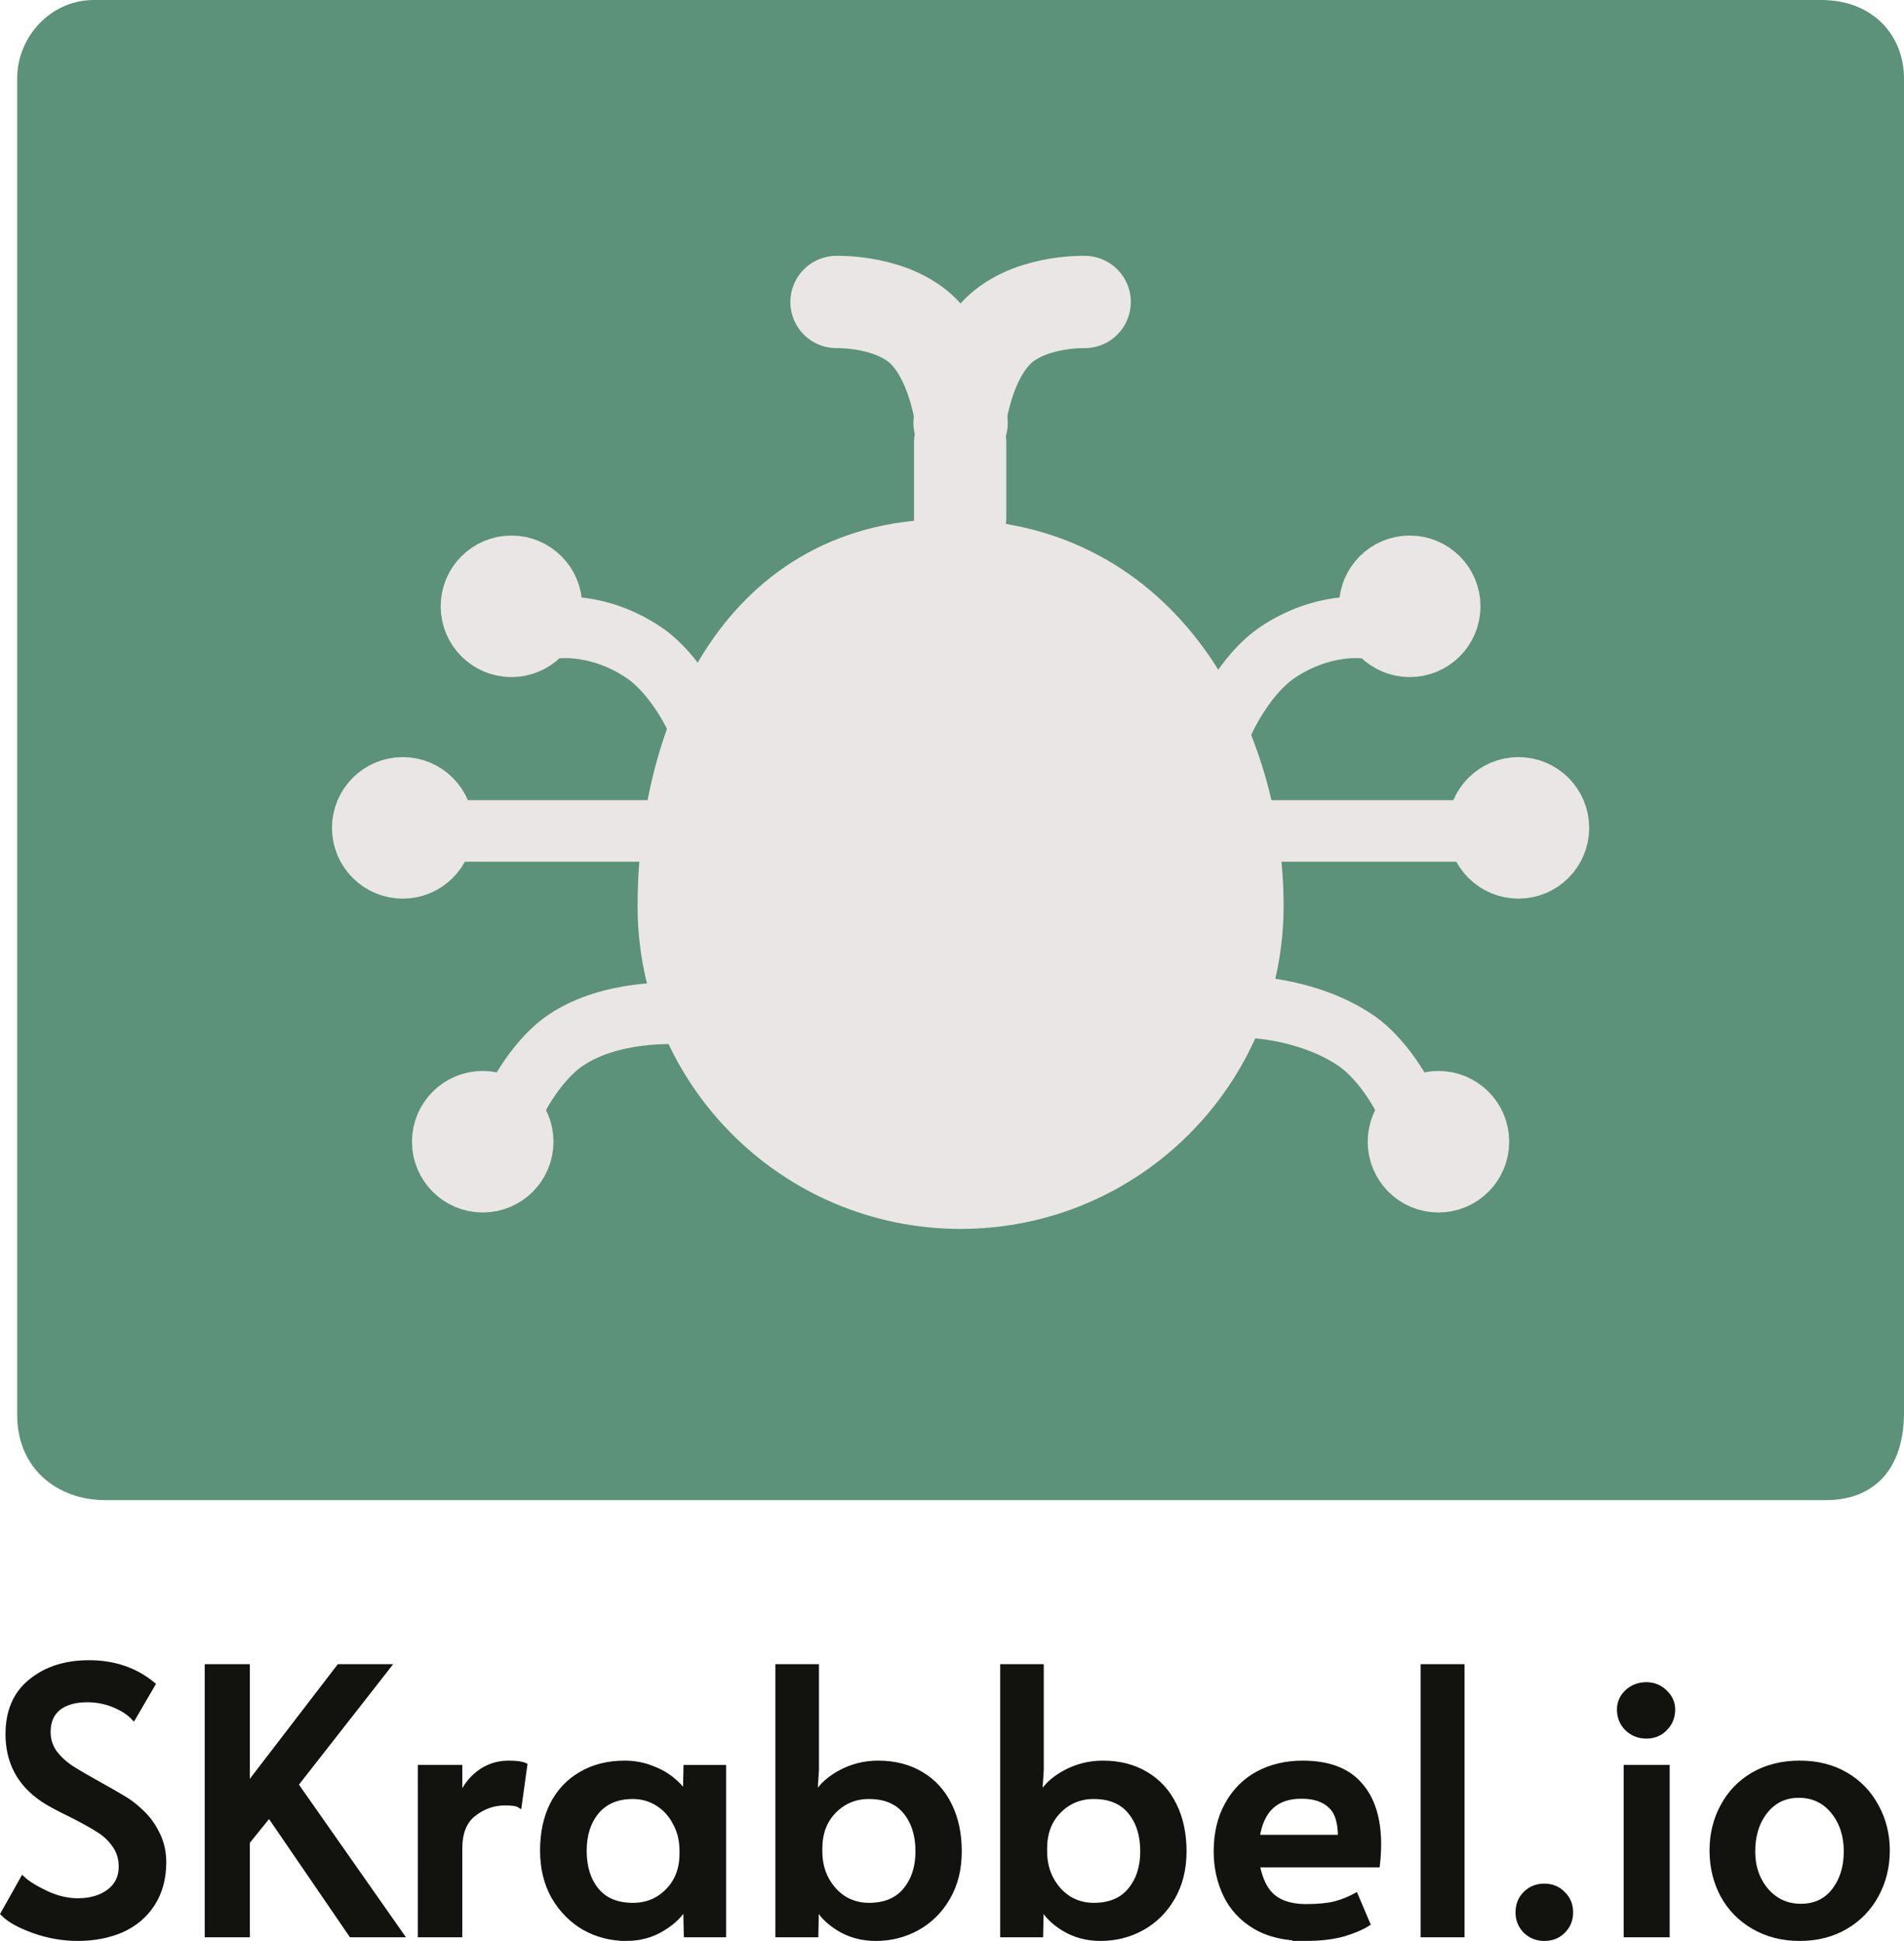 <svg version="1.1" xmlns="http://www.w3.org/2000/svg" xmlns:xlink="http://www.w3.org/1999/xlink" width="185.675" height="189.234" viewBox="0,0,185.675,189.234"><g transform="translate(-147.007,-85.508)"><g data-paper-data="{&quot;isPaintingLayer&quot;:true}" fill-rule="nonzero" stroke-linejoin="miter" stroke-miterlimit="10" stroke-dasharray="" stroke-dashoffset="0" style="mix-blend-mode: normal"><path d="M148.682,223.452c0,-27.633 0,-115.503 0,-130.286c0,-4.134 3.333,-7.658 7.457,-7.658c17.311,0 136.159,0 168.457,0c5.138,0 8.086,3.524 8.086,7.658c0,14.742 0,102.172 0,130.057c0,5.378 -2.774,8.541 -7.629,8.541c-31.342,0 -149.416,0 -167.771,0c-4.694,0 -8.6,-3.074 -8.6,-8.313z" fill="#5b9279" stroke="none" stroke-width="0" stroke-linecap="butt"/><path d="M154.578,274.492c-1.428,0 -2.847,-0.248 -4.255,-0.744c-1.389,-0.496 -2.39,-1.051 -3.005,-1.666l1.904,-3.392c0.496,0.456 1.27,0.932 2.321,1.428c1.051,0.476 2.063,0.714 3.035,0.714c1.25,0 2.271,-0.298 3.065,-0.893c0.793,-0.595 1.19,-1.408 1.19,-2.44c0,-0.813 -0.218,-1.518 -0.655,-2.113c-0.417,-0.595 -0.932,-1.081 -1.547,-1.458c-0.615,-0.397 -1.488,-0.883 -2.618,-1.458c-1.349,-0.655 -2.271,-1.151 -2.767,-1.488c-2.301,-1.527 -3.452,-3.66 -3.452,-6.397c0,-2.242 0.744,-3.957 2.232,-5.148c1.488,-1.21 3.372,-1.815 5.654,-1.815c2.44,0 4.513,0.704 6.219,2.113l-1.875,3.214c-0.456,-0.476 -1.091,-0.883 -1.904,-1.22c-0.813,-0.337 -1.686,-0.506 -2.618,-0.506c-1.19,0 -2.123,0.268 -2.797,0.803c-0.674,0.536 -1.012,1.319 -1.012,2.351c0,0.734 0.208,1.399 0.625,1.994c0.436,0.575 0.982,1.081 1.637,1.518c0.655,0.417 1.537,0.932 2.648,1.547c1.071,0.595 1.885,1.061 2.44,1.399c0.575,0.337 1.111,0.744 1.607,1.22c0.694,0.615 1.25,1.349 1.666,2.202c0.436,0.853 0.655,1.785 0.655,2.797c0,1.587 -0.367,2.946 -1.101,4.076c-0.714,1.111 -1.706,1.954 -2.976,2.529c-1.27,0.555 -2.708,0.833 -4.315,0.833zM173.26,262.441l-2.142,2.648v9.046h-3.898v-26.125h3.898v11.664l8.956,-11.664h4.761l-8.986,11.486l10.266,14.64h-4.85zM188.002,257.829h3.838v3.184c0.377,-1.091 0.992,-1.964 1.845,-2.618c0.853,-0.655 1.825,-0.982 2.916,-0.982c0.754,0 1.279,0.069 1.577,0.208l-0.536,3.868c-0.218,-0.139 -0.684,-0.208 -1.399,-0.208c-1.111,0 -2.123,0.357 -3.035,1.071c-0.912,0.694 -1.369,1.825 -1.369,3.392v8.391h-3.838zM208.076,274.492c-1.468,0 -2.827,-0.347 -4.076,-1.041c-1.23,-0.714 -2.222,-1.716 -2.976,-3.005c-0.734,-1.289 -1.101,-2.797 -1.101,-4.523c0,-1.706 0.317,-3.194 0.952,-4.463c0.655,-1.289 1.587,-2.281 2.797,-2.976c1.21,-0.714 2.628,-1.071 4.255,-1.071c0.952,0 1.845,0.169 2.678,0.506c0.833,0.317 1.527,0.724 2.083,1.22c0.575,0.476 0.962,0.952 1.16,1.428l0.06,-2.737h3.66v16.306h-3.63l-0.06,-2.886c-0.417,0.853 -1.16,1.607 -2.232,2.261c-1.051,0.655 -2.242,0.982 -3.571,0.982zM208.73,271.278c1.349,0 2.48,-0.466 3.392,-1.399c0.932,-0.932 1.399,-2.152 1.399,-3.66v-0.268c0,-1.012 -0.218,-1.914 -0.655,-2.708c-0.417,-0.813 -0.992,-1.448 -1.726,-1.904c-0.734,-0.456 -1.537,-0.684 -2.41,-0.684c-1.527,0 -2.708,0.496 -3.541,1.488c-0.813,0.992 -1.22,2.261 -1.22,3.809c0,1.587 0.407,2.876 1.22,3.868c0.813,0.972 1.994,1.458 3.541,1.458zM232.395,274.492c-1.329,0 -2.529,-0.327 -3.6,-0.982c-1.051,-0.655 -1.775,-1.408 -2.172,-2.261l-0.06,2.886h-3.69v-26.125h3.749v10.057l-0.179,2.767c0.397,-0.932 1.18,-1.736 2.351,-2.41c1.19,-0.674 2.47,-1.012 3.838,-1.012c1.607,0 3.005,0.357 4.196,1.071c1.21,0.714 2.132,1.726 2.767,3.035c0.635,1.289 0.952,2.787 0.952,4.493c0,1.726 -0.377,3.233 -1.131,4.523c-0.734,1.27 -1.726,2.251 -2.976,2.946c-1.23,0.674 -2.579,1.012 -4.047,1.012zM231.741,271.278c1.547,0 2.728,-0.486 3.541,-1.458c0.833,-0.992 1.25,-2.261 1.25,-3.809c0,-1.587 -0.407,-2.876 -1.22,-3.868c-0.813,-0.992 -2.004,-1.488 -3.571,-1.488c-1.349,0 -2.49,0.476 -3.422,1.428c-0.912,0.932 -1.369,2.152 -1.369,3.66v0.268c0,1.012 0.218,1.924 0.655,2.737c0.436,0.793 1.012,1.418 1.726,1.875c0.734,0.436 1.537,0.655 2.41,0.655zM254.316,274.492c-1.329,0 -2.529,-0.327 -3.6,-0.982c-1.051,-0.655 -1.775,-1.408 -2.172,-2.261l-0.06,2.886h-3.69v-26.125h3.749v10.057l-0.179,2.767c0.397,-0.932 1.18,-1.736 2.351,-2.41c1.19,-0.674 2.47,-1.012 3.838,-1.012c1.607,0 3.005,0.357 4.195,1.071c1.21,0.714 2.132,1.726 2.767,3.035c0.635,1.289 0.952,2.787 0.952,4.493c0,1.726 -0.377,3.233 -1.131,4.523c-0.734,1.27 -1.726,2.251 -2.976,2.946c-1.23,0.674 -2.579,1.012 -4.047,1.012zM253.661,271.278c1.547,0 2.728,-0.486 3.541,-1.458c0.833,-0.992 1.25,-2.261 1.25,-3.809c0,-1.587 -0.407,-2.876 -1.22,-3.868c-0.813,-0.992 -2.004,-1.488 -3.571,-1.488c-1.349,0 -2.49,0.476 -3.422,1.428c-0.912,0.932 -1.369,2.152 -1.369,3.66v0.268c0,1.012 0.218,1.924 0.655,2.737c0.436,0.793 1.012,1.418 1.726,1.875c0.734,0.436 1.537,0.655 2.41,0.655zM274.273,274.492c-1.944,0 -3.571,-0.387 -4.88,-1.16c-1.289,-0.774 -2.242,-1.805 -2.857,-3.095c-0.615,-1.289 -0.922,-2.698 -0.922,-4.225c0,-1.746 0.357,-3.263 1.071,-4.553c0.714,-1.309 1.706,-2.311 2.976,-3.005c1.289,-0.694 2.747,-1.041 4.374,-1.041c2.499,0 4.354,0.694 5.564,2.083c1.23,1.369 1.845,3.313 1.845,5.832c0,0.635 -0.04,1.299 -0.119,1.994h-11.724c0.278,1.448 0.793,2.49 1.547,3.124c0.774,0.635 1.845,0.952 3.214,0.952c1.151,0 2.093,-0.089 2.827,-0.268c0.734,-0.198 1.408,-0.466 2.023,-0.803l1.16,2.737c-0.595,0.377 -1.399,0.714 -2.41,1.012c-1.012,0.278 -2.242,0.417 -3.69,0.417zM277.724,264.643c0.02,-1.468 -0.307,-2.499 -0.982,-3.095c-0.655,-0.615 -1.597,-0.922 -2.827,-0.922c-2.48,0 -3.918,1.339 -4.315,4.017zM285.794,248.01h3.779v26.125h-3.779zM297.607,274.492c-0.714,0 -1.319,-0.238 -1.815,-0.714c-0.496,-0.496 -0.744,-1.101 -0.744,-1.815c0,-0.734 0.238,-1.339 0.714,-1.815c0.496,-0.496 1.111,-0.744 1.845,-0.744c0.734,0 1.339,0.248 1.815,0.744c0.496,0.476 0.744,1.081 0.744,1.815c0,0.714 -0.248,1.319 -0.744,1.815c-0.476,0.476 -1.081,0.714 -1.815,0.714zM305.595,257.829h3.987v16.306h-3.987zM307.559,254.764c-0.734,0 -1.359,-0.248 -1.875,-0.744c-0.496,-0.496 -0.744,-1.111 -0.744,-1.845c0,-0.655 0.248,-1.22 0.744,-1.696c0.516,-0.476 1.141,-0.714 1.875,-0.714c0.694,0 1.289,0.238 1.785,0.714c0.516,0.476 0.774,1.041 0.774,1.696c0,0.734 -0.248,1.349 -0.744,1.845c-0.476,0.496 -1.081,0.744 -1.815,0.744zM322.507,274.492c-1.666,0 -3.154,-0.377 -4.463,-1.131c-1.309,-0.754 -2.321,-1.785 -3.035,-3.095c-0.694,-1.309 -1.041,-2.757 -1.041,-4.344c0,-1.567 0.347,-2.995 1.041,-4.285c0.694,-1.309 1.686,-2.341 2.976,-3.095c1.309,-0.754 2.817,-1.131 4.523,-1.131c1.706,0 3.204,0.377 4.493,1.131c1.289,0.754 2.281,1.785 2.976,3.095c0.714,1.289 1.071,2.718 1.071,4.285c0,1.587 -0.357,3.035 -1.071,4.344c-0.714,1.309 -1.716,2.341 -3.005,3.095c-1.289,0.754 -2.777,1.131 -4.463,1.131zM322.626,271.368c1.369,0 2.45,-0.506 3.243,-1.518c0.793,-1.032 1.19,-2.311 1.19,-3.838c0,-1.547 -0.426,-2.847 -1.279,-3.898c-0.853,-1.051 -1.974,-1.577 -3.362,-1.577c-1.349,0 -2.44,0.526 -3.273,1.577c-0.813,1.032 -1.22,2.331 -1.22,3.898c0,1.508 0.436,2.777 1.309,3.809c0.893,1.032 2.023,1.547 3.392,1.547z" fill="#12130f" stroke="#12130f" stroke-width="0.5" stroke-linecap="square"/><g stroke="#eae6e5"><path d="M212.182,173.823c0,-15.74 7.16,-34.494 26.9,-34.7c20.939,-0.218 30.1,18.96 30.1,34.7c0,15.74 -12.76,28.5 -28.5,28.5c-15.74,0 -28.5,-12.76 -28.5,-28.5z" fill="#eae6e5" stroke-width="6" stroke-linecap="butt"/><path d="M240.682,126.322v74.4" fill="none" stroke-width="6" stroke-linecap="round"/><g fill="none" stroke-width="9" stroke-linecap="round"><path d="M228.582,114.951c0,0 5.798,-0.193 8.8,3.2c2.88,3.256 3.4,8.6 3.4,8.6"/><path d="M240.582,126.751c0,0 0.52,-5.344 3.4,-8.6c3.002,-3.393 8.8,-3.2 8.8,-3.2" data-paper-data="{&quot;index&quot;:null}"/></g><path d="M201.182,146.722c0,0 4.122,-0.614 8.6,2.4c3.196,2.151 5.2,6.6 5.2,6.6" fill="none" stroke-width="6" stroke-linecap="round"/><path d="M192.982,144.622c0,-2.154 1.746,-3.9 3.9,-3.9c2.154,0 3.9,1.746 3.9,3.9c0,2.154 -1.746,3.9 -3.9,3.9c-2.154,0 -3.9,-1.746 -3.9,-3.9z" fill="#eae6e5" stroke-width="6" stroke-linecap="butt"/><path d="M182.382,166.222c0,-2.154 1.746,-3.9 3.9,-3.9c2.154,0 3.9,1.746 3.9,3.9c0,2.154 -1.746,3.9 -3.9,3.9c-2.154,0 -3.9,-1.746 -3.9,-3.9z" fill="#eae6e5" stroke-width="6" stroke-linecap="butt"/><path d="M190.182,196.822c0,-2.154 1.746,-3.9 3.9,-3.9c2.154,0 3.9,1.746 3.9,3.9c0,2.154 -1.746,3.9 -3.9,3.9c-2.154,0 -3.9,-1.746 -3.9,-3.9z" fill="#eae6e5" stroke-width="6" stroke-linecap="butt"/><path d="M196.982,193.522c0,0 2.004,-4.449 5.2,-6.6c4.478,-3.014 10.8,-2.6 10.8,-2.6" data-paper-data="{&quot;index&quot;:null}" fill="none" stroke-width="6" stroke-linecap="round"/><path d="M190.982,166.522h20.2" fill="none" stroke-width="6" stroke-linecap="round"/><path d="M266.382,155.722c0,0 2.004,-4.449 5.2,-6.6c4.478,-3.014 8.6,-2.4 8.6,-2.4" fill="none" stroke-width="6" stroke-linecap="round"/><path d="M284.482,148.522c-2.154,0 -3.9,-1.746 -3.9,-3.9c0,-2.154 1.746,-3.9 3.9,-3.9c2.154,0 3.9,1.746 3.9,3.9c0,2.154 -1.746,3.9 -3.9,3.9z" fill="#eae6e5" stroke-width="6" stroke-linecap="butt"/><path d="M295.082,170.122c-2.154,0 -3.9,-1.746 -3.9,-3.9c0,-2.154 1.746,-3.9 3.9,-3.9c2.154,0 3.9,1.746 3.9,3.9c0,2.154 -1.746,3.9 -3.9,3.9z" fill="#eae6e5" stroke-width="6" stroke-linecap="butt"/><path d="M287.282,200.722c-2.154,0 -3.9,-1.746 -3.9,-3.9c0,-2.154 1.746,-3.9 3.9,-3.9c2.154,0 3.9,1.746 3.9,3.9c0,2.154 -1.746,3.9 -3.9,3.9z" fill="#eae6e5" stroke-width="6" stroke-linecap="butt"/><path d="M269.182,183.722c0,0 5.522,0.186 10,3.2c3.196,2.151 5.2,6.6 5.2,6.6" data-paper-data="{&quot;index&quot;:null}" fill="none" stroke-width="6" stroke-linecap="round"/><path d="M270.182,166.522h20.2" fill="none" stroke-width="6" stroke-linecap="round"/><path d="M240.641,135.975v-7.333" fill="none" stroke-width="9" stroke-linecap="round"/></g></g></g></svg>